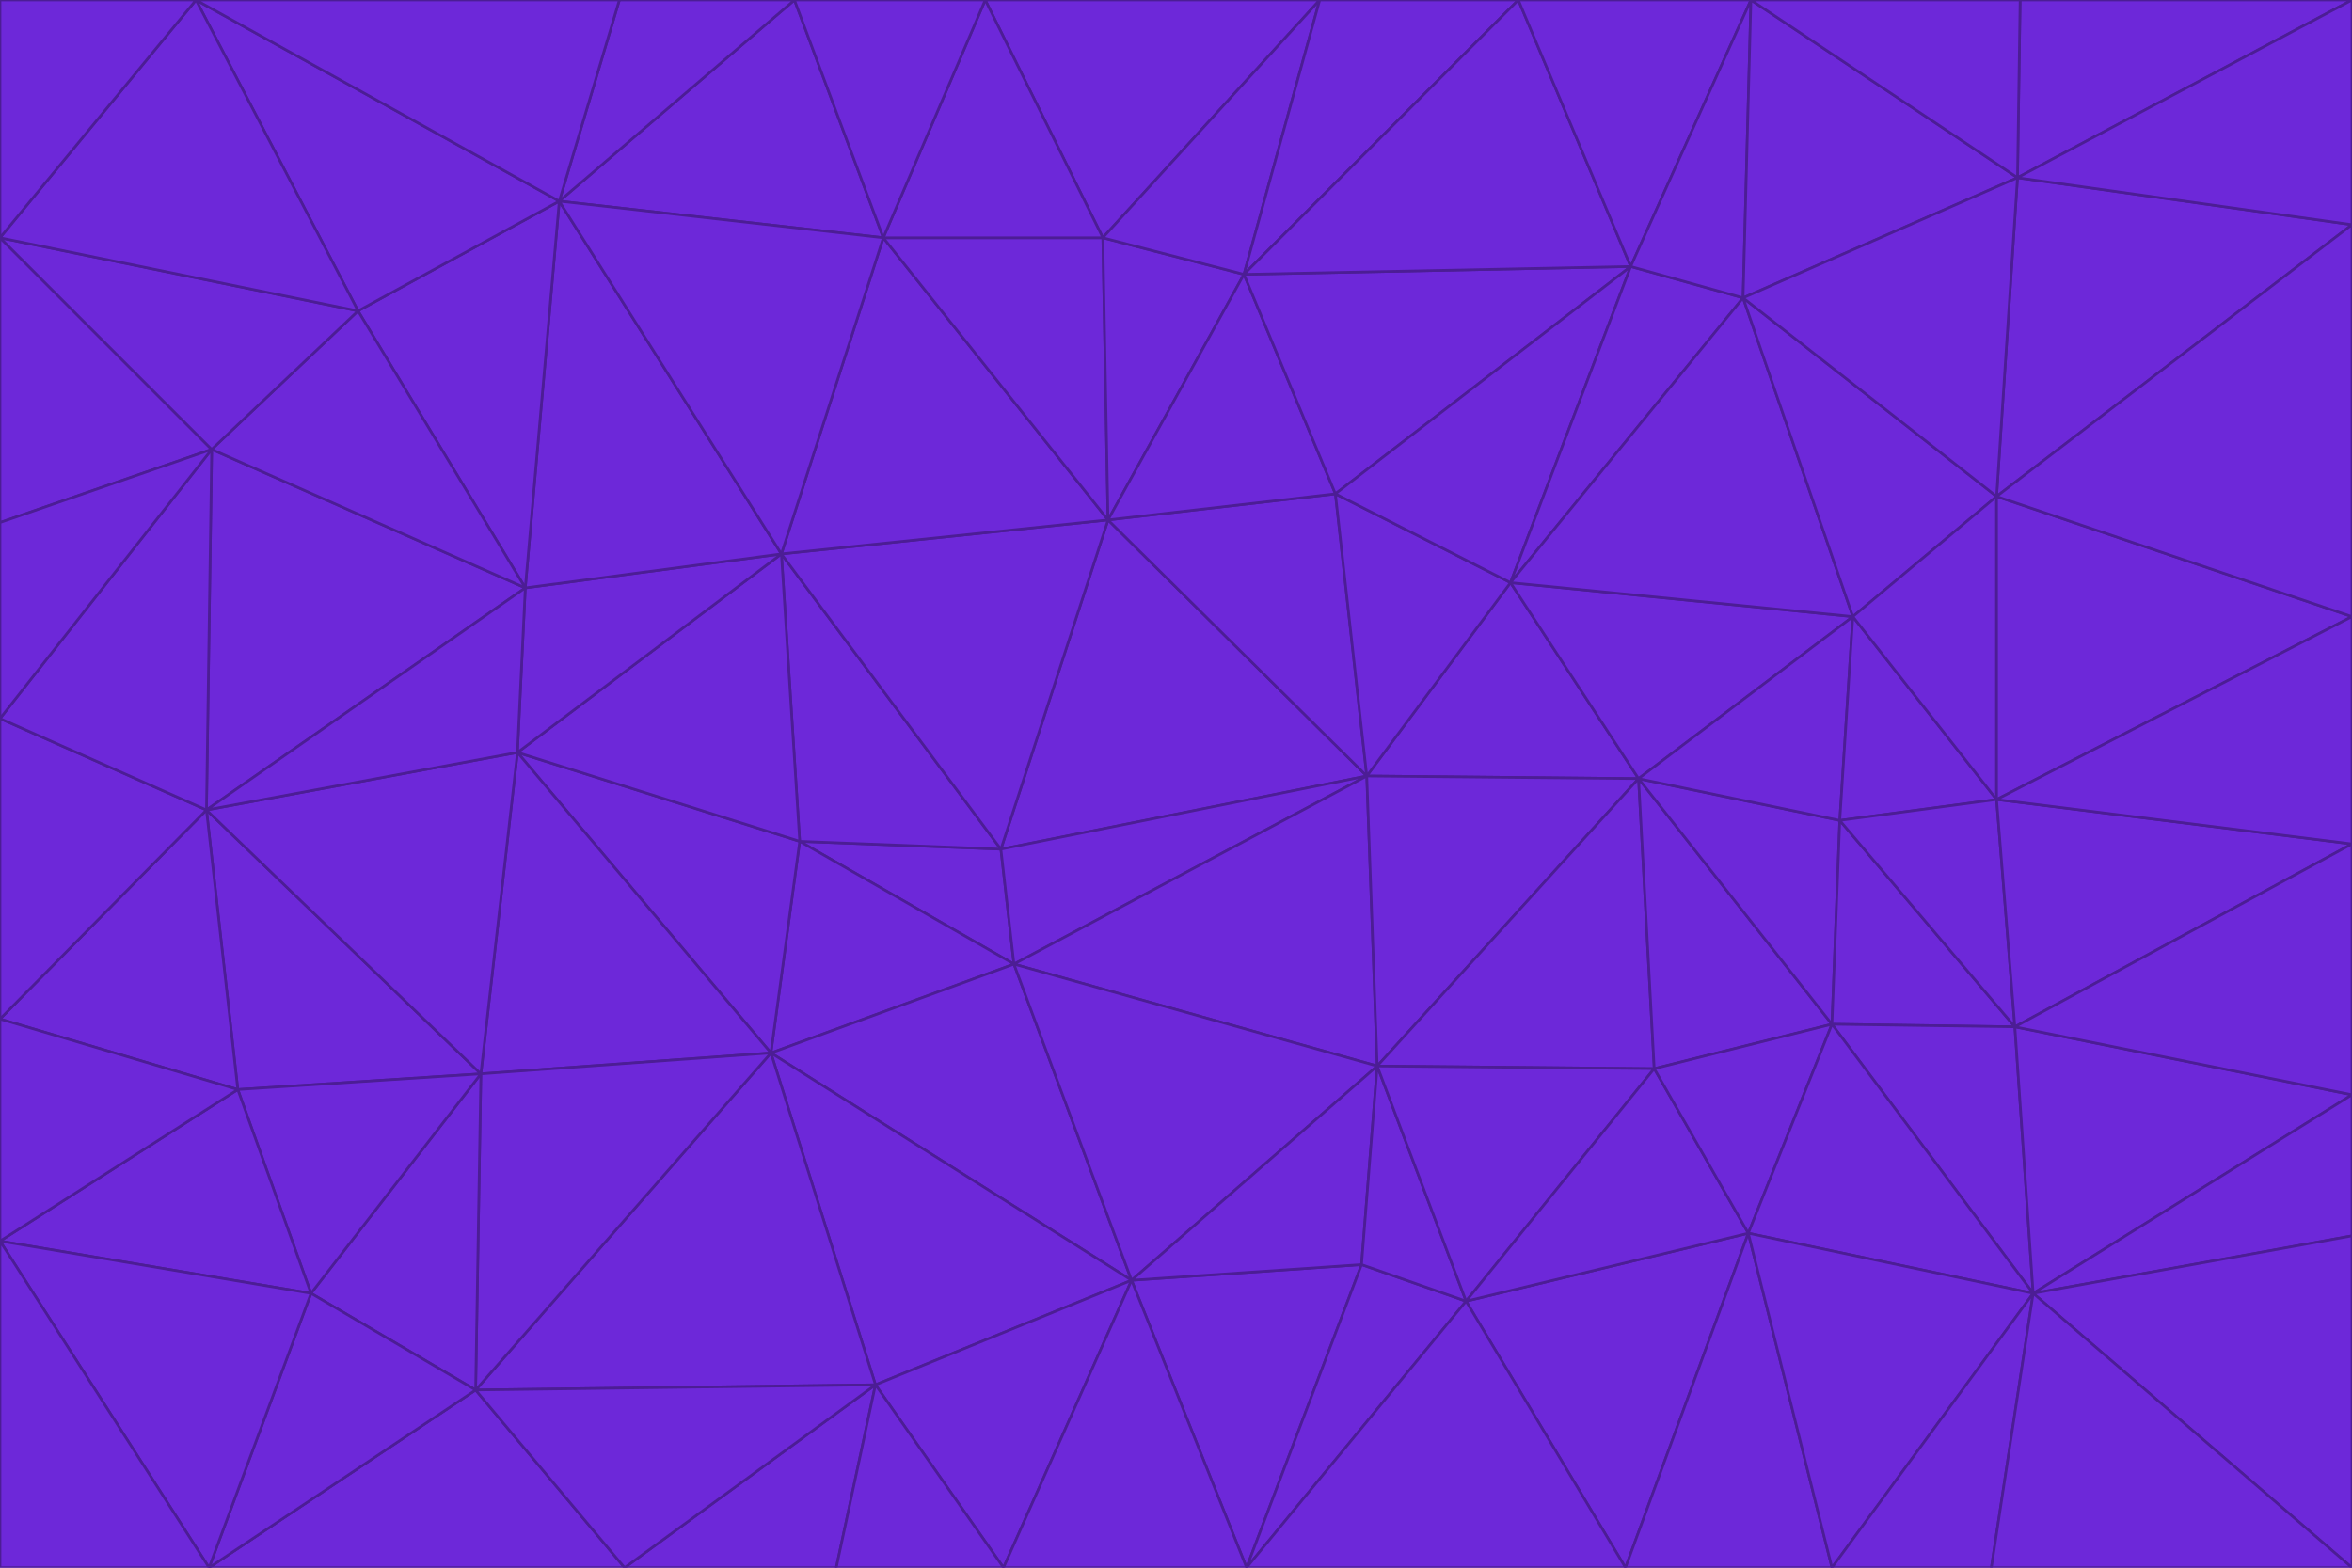 <svg id="visual" viewBox="0 0 900 600" width="900" height="600" xmlns="http://www.w3.org/2000/svg" xmlns:xlink="http://www.w3.org/1999/xlink" version="1.1"><g stroke-width="1" stroke-linejoin="bevel"><path d="M383 325L306 322L388 369Z" fill="#6d28d9" stroke="#4c1d95"></path><path d="M306 322L295 403L388 369Z" fill="#6d28d9" stroke="#4c1d95"></path><path d="M383 325L299 212L306 322Z" fill="#6d28d9" stroke="#4c1d95"></path><path d="M306 322L198 288L295 403Z" fill="#6d28d9" stroke="#4c1d95"></path><path d="M299 212L198 288L306 322Z" fill="#6d28d9" stroke="#4c1d95"></path><path d="M295 403L433 490L388 369Z" fill="#6d28d9" stroke="#4c1d95"></path><path d="M523 297L424 199L383 325Z" fill="#6d28d9" stroke="#4c1d95"></path><path d="M198 288L184 411L295 403Z" fill="#6d28d9" stroke="#4c1d95"></path><path d="M295 403L335 530L433 490Z" fill="#6d28d9" stroke="#4c1d95"></path><path d="M523 297L383 325L388 369Z" fill="#6d28d9" stroke="#4c1d95"></path><path d="M383 325L424 199L299 212Z" fill="#6d28d9" stroke="#4c1d95"></path><path d="M182 532L335 530L295 403Z" fill="#6d28d9" stroke="#4c1d95"></path><path d="M527 408L523 297L388 369Z" fill="#6d28d9" stroke="#4c1d95"></path><path d="M299 212L201 225L198 288Z" fill="#6d28d9" stroke="#4c1d95"></path><path d="M79 310L91 417L184 411Z" fill="#6d28d9" stroke="#4c1d95"></path><path d="M433 490L527 408L388 369Z" fill="#6d28d9" stroke="#4c1d95"></path><path d="M477 600L521 484L433 490Z" fill="#6d28d9" stroke="#4c1d95"></path><path d="M433 490L521 484L527 408Z" fill="#6d28d9" stroke="#4c1d95"></path><path d="M523 297L511 189L424 199Z" fill="#6d28d9" stroke="#4c1d95"></path><path d="M424 199L338 91L299 212Z" fill="#6d28d9" stroke="#4c1d95"></path><path d="M184 411L182 532L295 403Z" fill="#6d28d9" stroke="#4c1d95"></path><path d="M239 600L320 600L335 530Z" fill="#6d28d9" stroke="#4c1d95"></path><path d="M335 530L384 600L433 490Z" fill="#6d28d9" stroke="#4c1d95"></path><path d="M320 600L384 600L335 530Z" fill="#6d28d9" stroke="#4c1d95"></path><path d="M79 310L184 411L198 288Z" fill="#6d28d9" stroke="#4c1d95"></path><path d="M184 411L119 495L182 532Z" fill="#6d28d9" stroke="#4c1d95"></path><path d="M422 91L338 91L424 199Z" fill="#6d28d9" stroke="#4c1d95"></path><path d="M299 212L214 77L201 225Z" fill="#6d28d9" stroke="#4c1d95"></path><path d="M477 600L561 498L521 484Z" fill="#6d28d9" stroke="#4c1d95"></path><path d="M521 484L561 498L527 408Z" fill="#6d28d9" stroke="#4c1d95"></path><path d="M627 298L578 223L523 297Z" fill="#6d28d9" stroke="#4c1d95"></path><path d="M523 297L578 223L511 189Z" fill="#6d28d9" stroke="#4c1d95"></path><path d="M91 417L119 495L184 411Z" fill="#6d28d9" stroke="#4c1d95"></path><path d="M627 298L523 297L527 408Z" fill="#6d28d9" stroke="#4c1d95"></path><path d="M476 105L422 91L424 199Z" fill="#6d28d9" stroke="#4c1d95"></path><path d="M81 172L79 310L201 225Z" fill="#6d28d9" stroke="#4c1d95"></path><path d="M201 225L79 310L198 288Z" fill="#6d28d9" stroke="#4c1d95"></path><path d="M80 600L239 600L182 532Z" fill="#6d28d9" stroke="#4c1d95"></path><path d="M182 532L239 600L335 530Z" fill="#6d28d9" stroke="#4c1d95"></path><path d="M476 105L424 199L511 189Z" fill="#6d28d9" stroke="#4c1d95"></path><path d="M624 102L476 105L511 189Z" fill="#6d28d9" stroke="#4c1d95"></path><path d="M384 600L477 600L433 490Z" fill="#6d28d9" stroke="#4c1d95"></path><path d="M633 409L627 298L527 408Z" fill="#6d28d9" stroke="#4c1d95"></path><path d="M561 498L633 409L527 408Z" fill="#6d28d9" stroke="#4c1d95"></path><path d="M304 0L214 77L338 91Z" fill="#6d28d9" stroke="#4c1d95"></path><path d="M338 91L214 77L299 212Z" fill="#6d28d9" stroke="#4c1d95"></path><path d="M214 77L137 119L201 225Z" fill="#6d28d9" stroke="#4c1d95"></path><path d="M137 119L81 172L201 225Z" fill="#6d28d9" stroke="#4c1d95"></path><path d="M91 417L0 475L119 495Z" fill="#6d28d9" stroke="#4c1d95"></path><path d="M79 310L0 390L91 417Z" fill="#6d28d9" stroke="#4c1d95"></path><path d="M0 275L0 390L79 310Z" fill="#6d28d9" stroke="#4c1d95"></path><path d="M622 600L669 472L561 498Z" fill="#6d28d9" stroke="#4c1d95"></path><path d="M561 498L669 472L633 409Z" fill="#6d28d9" stroke="#4c1d95"></path><path d="M633 409L701 392L627 298Z" fill="#6d28d9" stroke="#4c1d95"></path><path d="M81 172L0 275L79 310Z" fill="#6d28d9" stroke="#4c1d95"></path><path d="M505 0L377 0L422 91Z" fill="#6d28d9" stroke="#4c1d95"></path><path d="M422 91L377 0L338 91Z" fill="#6d28d9" stroke="#4c1d95"></path><path d="M377 0L304 0L338 91Z" fill="#6d28d9" stroke="#4c1d95"></path><path d="M214 77L75 0L137 119Z" fill="#6d28d9" stroke="#4c1d95"></path><path d="M669 472L701 392L633 409Z" fill="#6d28d9" stroke="#4c1d95"></path><path d="M627 298L709 236L578 223Z" fill="#6d28d9" stroke="#4c1d95"></path><path d="M119 495L80 600L182 532Z" fill="#6d28d9" stroke="#4c1d95"></path><path d="M0 475L80 600L119 495Z" fill="#6d28d9" stroke="#4c1d95"></path><path d="M701 392L704 314L627 298Z" fill="#6d28d9" stroke="#4c1d95"></path><path d="M578 223L624 102L511 189Z" fill="#6d28d9" stroke="#4c1d95"></path><path d="M476 105L505 0L422 91Z" fill="#6d28d9" stroke="#4c1d95"></path><path d="M0 390L0 475L91 417Z" fill="#6d28d9" stroke="#4c1d95"></path><path d="M304 0L237 0L214 77Z" fill="#6d28d9" stroke="#4c1d95"></path><path d="M0 91L0 200L81 172Z" fill="#6d28d9" stroke="#4c1d95"></path><path d="M477 600L622 600L561 498Z" fill="#6d28d9" stroke="#4c1d95"></path><path d="M771 393L704 314L701 392Z" fill="#6d28d9" stroke="#4c1d95"></path><path d="M0 91L81 172L137 119Z" fill="#6d28d9" stroke="#4c1d95"></path><path d="M81 172L0 200L0 275Z" fill="#6d28d9" stroke="#4c1d95"></path><path d="M667 114L624 102L578 223Z" fill="#6d28d9" stroke="#4c1d95"></path><path d="M704 314L709 236L627 298Z" fill="#6d28d9" stroke="#4c1d95"></path><path d="M764 306L709 236L704 314Z" fill="#6d28d9" stroke="#4c1d95"></path><path d="M581 0L505 0L476 105Z" fill="#6d28d9" stroke="#4c1d95"></path><path d="M709 236L667 114L578 223Z" fill="#6d28d9" stroke="#4c1d95"></path><path d="M624 102L581 0L476 105Z" fill="#6d28d9" stroke="#4c1d95"></path><path d="M771 393L701 392L778 495Z" fill="#6d28d9" stroke="#4c1d95"></path><path d="M771 393L764 306L704 314Z" fill="#6d28d9" stroke="#4c1d95"></path><path d="M709 236L764 190L667 114Z" fill="#6d28d9" stroke="#4c1d95"></path><path d="M0 475L0 600L80 600Z" fill="#6d28d9" stroke="#4c1d95"></path><path d="M670 0L581 0L624 102Z" fill="#6d28d9" stroke="#4c1d95"></path><path d="M778 495L701 392L669 472Z" fill="#6d28d9" stroke="#4c1d95"></path><path d="M75 0L0 91L137 119Z" fill="#6d28d9" stroke="#4c1d95"></path><path d="M622 600L701 600L669 472Z" fill="#6d28d9" stroke="#4c1d95"></path><path d="M237 0L75 0L214 77Z" fill="#6d28d9" stroke="#4c1d95"></path><path d="M764 306L764 190L709 236Z" fill="#6d28d9" stroke="#4c1d95"></path><path d="M667 114L670 0L624 102Z" fill="#6d28d9" stroke="#4c1d95"></path><path d="M900 236L764 190L764 306Z" fill="#6d28d9" stroke="#4c1d95"></path><path d="M701 600L778 495L669 472Z" fill="#6d28d9" stroke="#4c1d95"></path><path d="M900 86L772 68L764 190Z" fill="#6d28d9" stroke="#4c1d95"></path><path d="M772 68L670 0L667 114Z" fill="#6d28d9" stroke="#4c1d95"></path><path d="M701 600L762 600L778 495Z" fill="#6d28d9" stroke="#4c1d95"></path><path d="M75 0L0 0L0 91Z" fill="#6d28d9" stroke="#4c1d95"></path><path d="M900 323L764 306L771 393Z" fill="#6d28d9" stroke="#4c1d95"></path><path d="M764 190L772 68L667 114Z" fill="#6d28d9" stroke="#4c1d95"></path><path d="M900 0L773 0L772 68Z" fill="#6d28d9" stroke="#4c1d95"></path><path d="M772 68L773 0L670 0Z" fill="#6d28d9" stroke="#4c1d95"></path><path d="M900 419L771 393L778 495Z" fill="#6d28d9" stroke="#4c1d95"></path><path d="M900 419L900 323L771 393Z" fill="#6d28d9" stroke="#4c1d95"></path><path d="M900 473L900 419L778 495Z" fill="#6d28d9" stroke="#4c1d95"></path><path d="M900 323L900 236L764 306Z" fill="#6d28d9" stroke="#4c1d95"></path><path d="M900 600L900 473L778 495Z" fill="#6d28d9" stroke="#4c1d95"></path><path d="M762 600L900 600L778 495Z" fill="#6d28d9" stroke="#4c1d95"></path><path d="M900 236L900 86L764 190Z" fill="#6d28d9" stroke="#4c1d95"></path><path d="M900 86L900 0L772 68Z" fill="#6d28d9" stroke="#4c1d95"></path></g></svg>